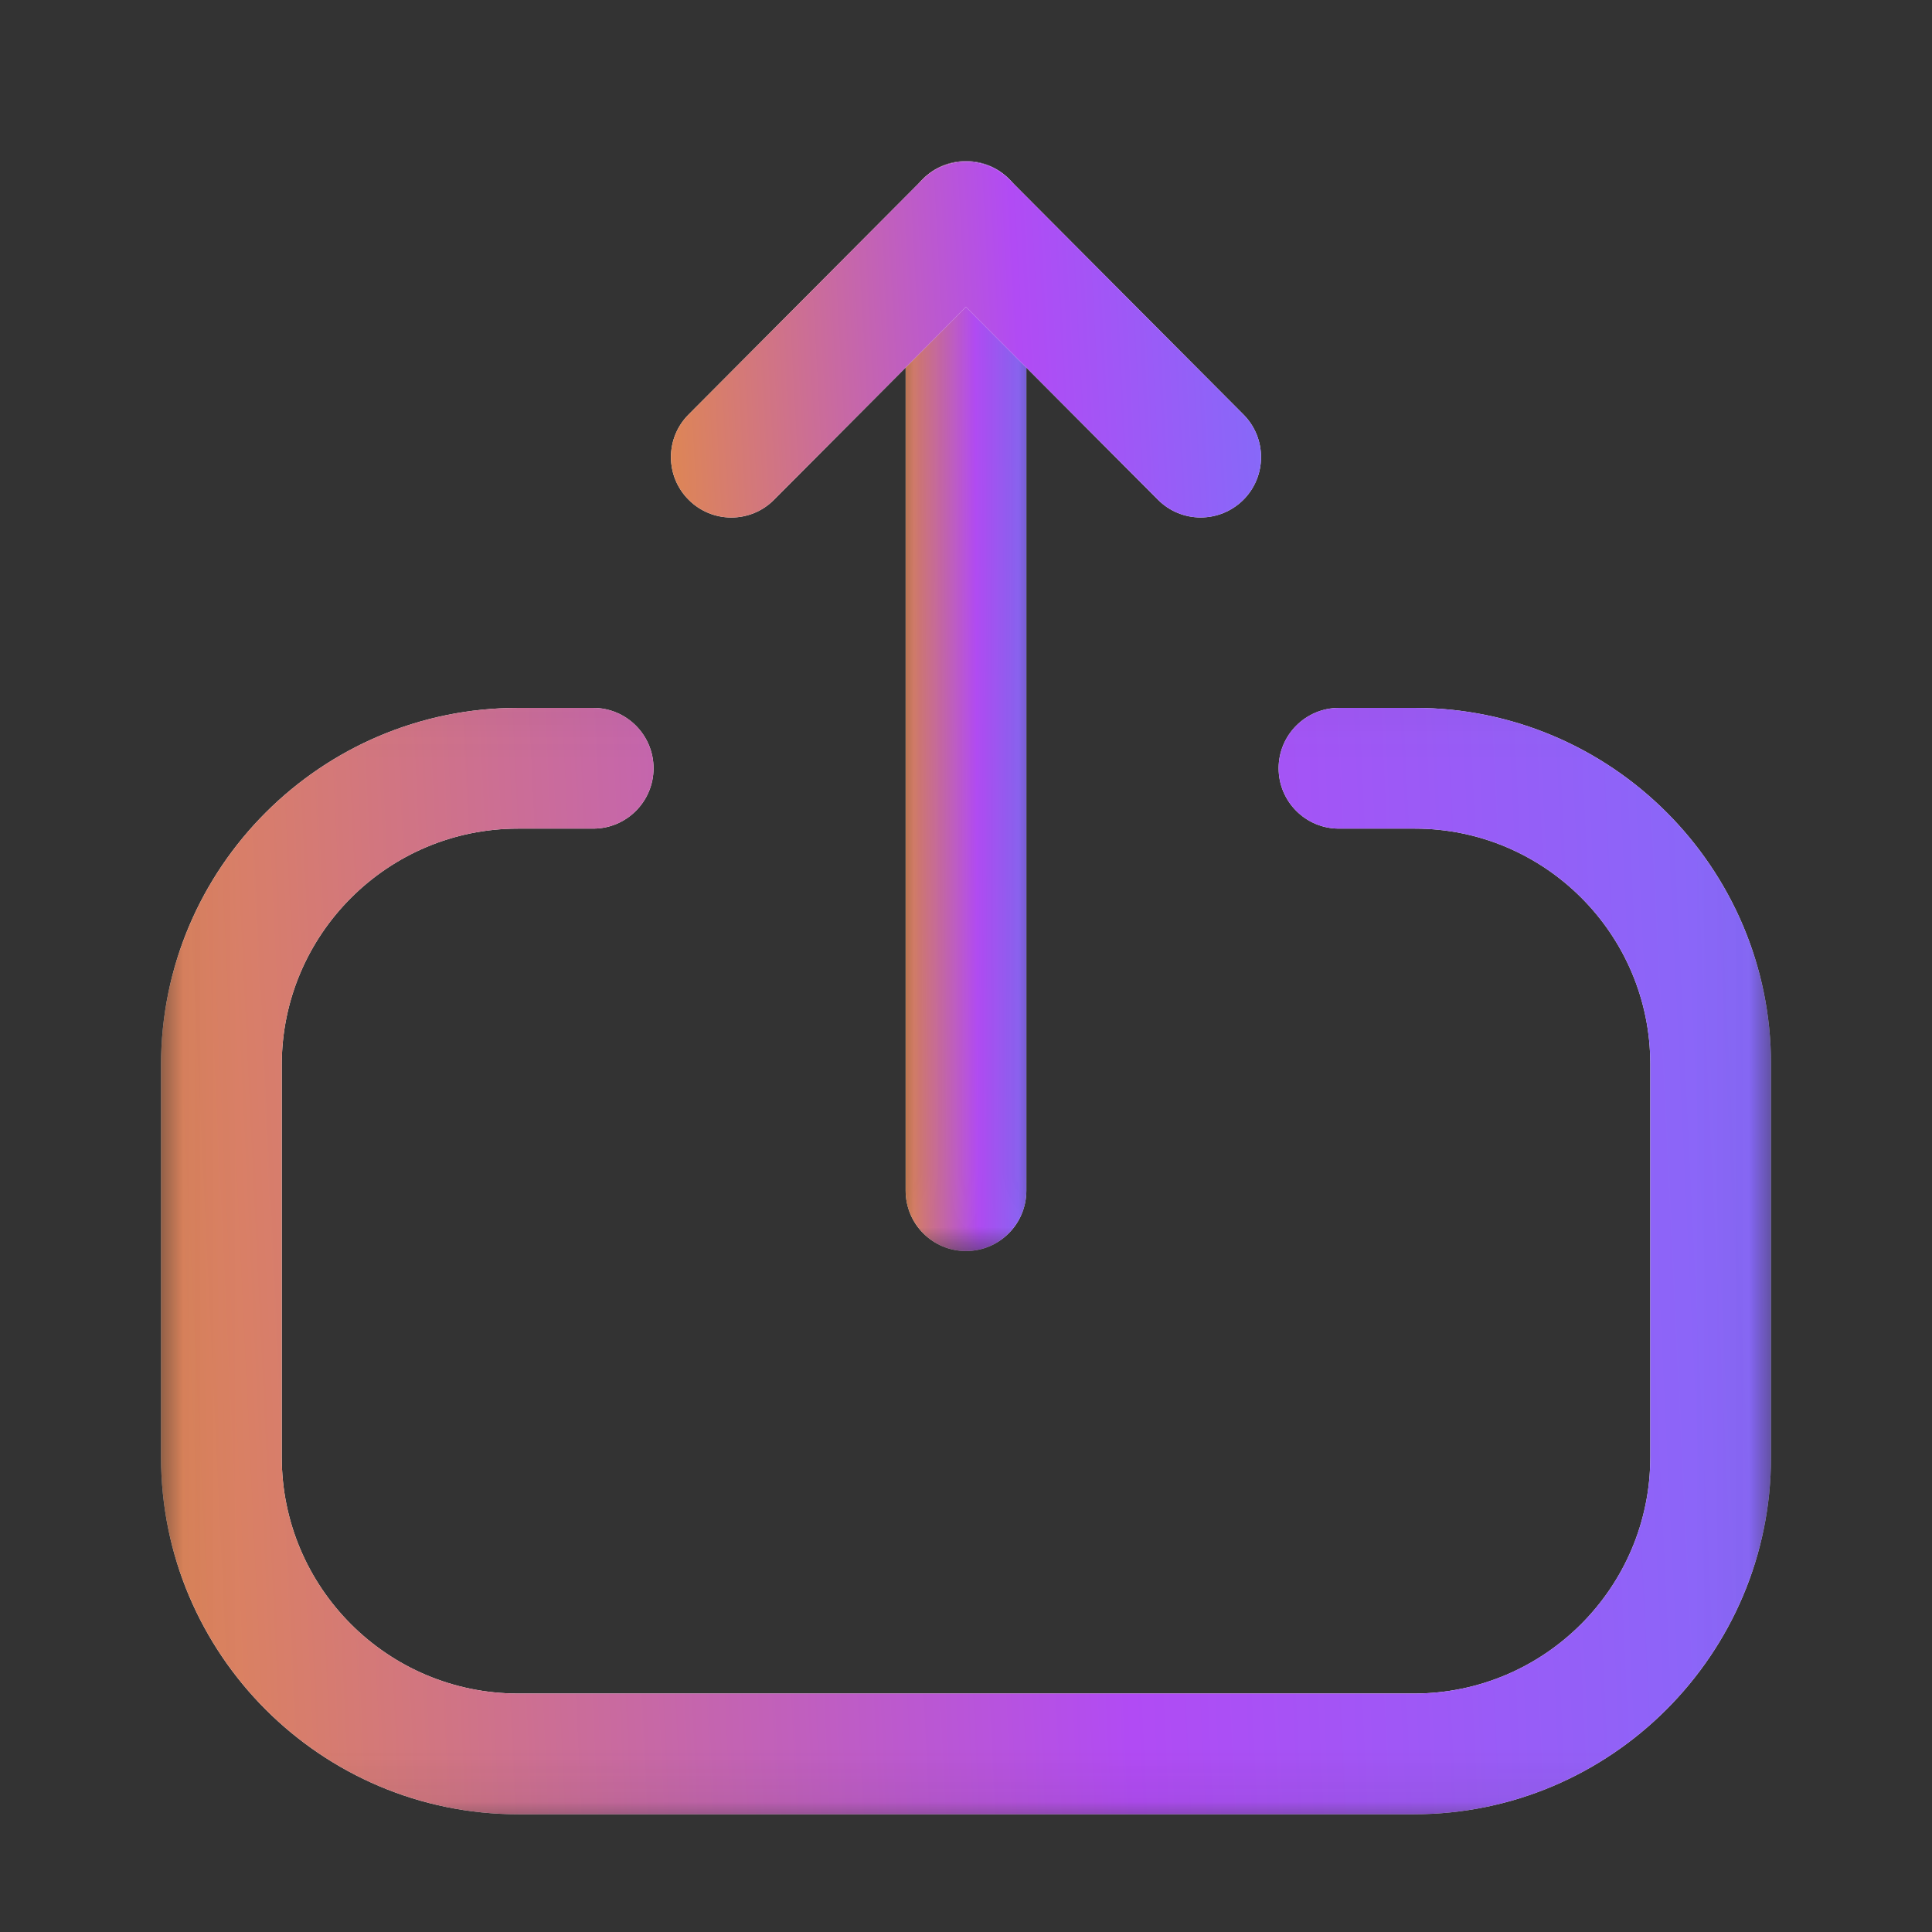 <svg width="37" height="37" viewBox="0 0 37 37" fill="none" xmlns="http://www.w3.org/2000/svg">
<rect x="0" y="0" width="37" height="37" fill="#333333" stroke="none"/>
<g id="Iconly/Regular/Outline/Upload">
<g id="Upload">
<g id="Group 3">
<mask id="mask0_154_351" style="mask-type:luminance" maskUnits="userSpaceOnUse" x="3" y="13" width="31" height="22">
<g id="Clip 2">
<path fill-rule="evenodd" clip-rule="evenodd" d="M3.084 13.557H33.917V34.745H3.084V13.557Z" fill="white"/>
<path fill-rule="evenodd" clip-rule="evenodd" d="M3.084 13.557H33.917V34.745H3.084V13.557Z" stroke="white"/>
</g>
</mask>
<g mask="url(#mask0_154_351)">
<g id="Fill 1">
<path fill-rule="evenodd" clip-rule="evenodd" d="M27.08 34.745H9.921C6.152 34.745 3.084 31.679 3.084 27.908V20.392C3.084 16.623 6.152 13.557 9.921 13.557H11.36C11.998 13.557 12.516 14.075 12.516 14.713C12.516 15.351 11.998 15.869 11.36 15.869H9.921C7.425 15.869 5.396 17.898 5.396 20.392V27.908C5.396 30.404 7.425 32.433 9.921 32.433H27.08C29.574 32.433 31.605 30.404 31.605 27.908V20.378C31.605 17.892 29.582 15.869 27.097 15.869H25.643C25.005 15.869 24.487 15.351 24.487 14.713C24.487 14.075 25.005 13.557 25.643 13.557H27.097C30.857 13.557 33.917 16.617 33.917 20.378V27.908C33.917 31.679 30.849 34.745 27.08 34.745Z" fill="white"/>
<path fill-rule="evenodd" clip-rule="evenodd" d="M27.08 34.745H9.921C6.152 34.745 3.084 31.679 3.084 27.908V20.392C3.084 16.623 6.152 13.557 9.921 13.557H11.36C11.998 13.557 12.516 14.075 12.516 14.713C12.516 15.351 11.998 15.869 11.36 15.869H9.921C7.425 15.869 5.396 17.898 5.396 20.392V27.908C5.396 30.404 7.425 32.433 9.921 32.433H27.08C29.574 32.433 31.605 30.404 31.605 27.908V20.378C31.605 17.892 29.582 15.869 27.097 15.869H25.643C25.005 15.869 24.487 15.351 24.487 14.713C24.487 14.075 25.005 13.557 25.643 13.557H27.097C30.857 13.557 33.917 16.617 33.917 20.378V27.908C33.917 31.679 30.849 34.745 27.08 34.745Z" fill="url(#paint0_linear_154_351)"/>
</g>
</g>
</g>
<g id="Group 6">
<mask id="mask1_154_351" style="mask-type:luminance" maskUnits="userSpaceOnUse" x="17" y="3" width="3" height="21">
<g id="Clip 5">
<path fill-rule="evenodd" clip-rule="evenodd" d="M17.344 3.083H19.656V23.959H17.344V3.083Z" fill="white"/>
<path fill-rule="evenodd" clip-rule="evenodd" d="M17.344 3.083H19.656V23.959H17.344V3.083Z" stroke="white"/>
</g>
</mask>
<g mask="url(#mask1_154_351)">
<g id="Fill 4">
<path fill-rule="evenodd" clip-rule="evenodd" d="M18.5 23.959C17.862 23.959 17.344 23.441 17.344 22.802V4.239C17.344 3.601 17.862 3.083 18.5 3.083C19.138 3.083 19.656 3.601 19.656 4.239V22.802C19.656 23.441 19.138 23.959 18.5 23.959Z" fill="white"/>
<path fill-rule="evenodd" clip-rule="evenodd" d="M18.5 23.959C17.862 23.959 17.344 23.441 17.344 22.802V4.239C17.344 3.601 17.862 3.083 18.5 3.083C19.138 3.083 19.656 3.601 19.656 4.239V22.802C19.656 23.441 19.138 23.959 18.5 23.959Z" fill="url(#paint1_linear_154_351)"/>
</g>
</g>
</g>
<g id="Fill 7">
<path fill-rule="evenodd" clip-rule="evenodd" d="M14.005 9.911C13.711 9.911 13.415 9.798 13.19 9.573C12.738 9.123 12.735 8.392 13.187 7.939L17.681 3.425C18.114 2.989 18.885 2.989 19.318 3.425L23.814 7.939C24.264 8.392 24.262 9.123 23.811 9.573C23.357 10.023 22.627 10.023 22.176 9.57L18.499 5.879L14.824 9.57C14.599 9.798 14.302 9.911 14.005 9.911Z" fill="white"/>
<path fill-rule="evenodd" clip-rule="evenodd" d="M14.005 9.911C13.711 9.911 13.415 9.798 13.19 9.573C12.738 9.123 12.735 8.392 13.187 7.939L17.681 3.425C18.114 2.989 18.885 2.989 19.318 3.425L23.814 7.939C24.264 8.392 24.262 9.123 23.811 9.573C23.357 10.023 22.627 10.023 22.176 9.57L18.499 5.879L14.824 9.57C14.599 9.798 14.302 9.911 14.005 9.911Z" fill="url(#paint2_linear_154_351)"/>
</g>
</g>
</g>
<defs>
<linearGradient id="paint0_linear_154_351" x1="0.689" y1="38.398" x2="51.395" y2="35.98" gradientUnits="userSpaceOnUse">
<stop stop-color="#E48E3E"/>
<stop offset="0.418" stop-color="#B14BF4"/>
<stop offset="1" stop-color="#4D91FF"/>
</linearGradient>
<linearGradient id="paint1_linear_154_351" x1="17.164" y1="27.558" x2="20.976" y2="27.544" gradientUnits="userSpaceOnUse">
<stop stop-color="#E48E3E"/>
<stop offset="0.418" stop-color="#B14BF4"/>
<stop offset="1" stop-color="#4D91FF"/>
</linearGradient>
<linearGradient id="paint2_linear_154_351" x1="11.972" y1="11.085" x2="30.543" y2="10.076" gradientUnits="userSpaceOnUse">
<stop stop-color="#E48E3E"/>
<stop offset="0.418" stop-color="#B14BF4"/>
<stop offset="1" stop-color="#4D91FF"/>
</linearGradient>
</defs>
</svg>
